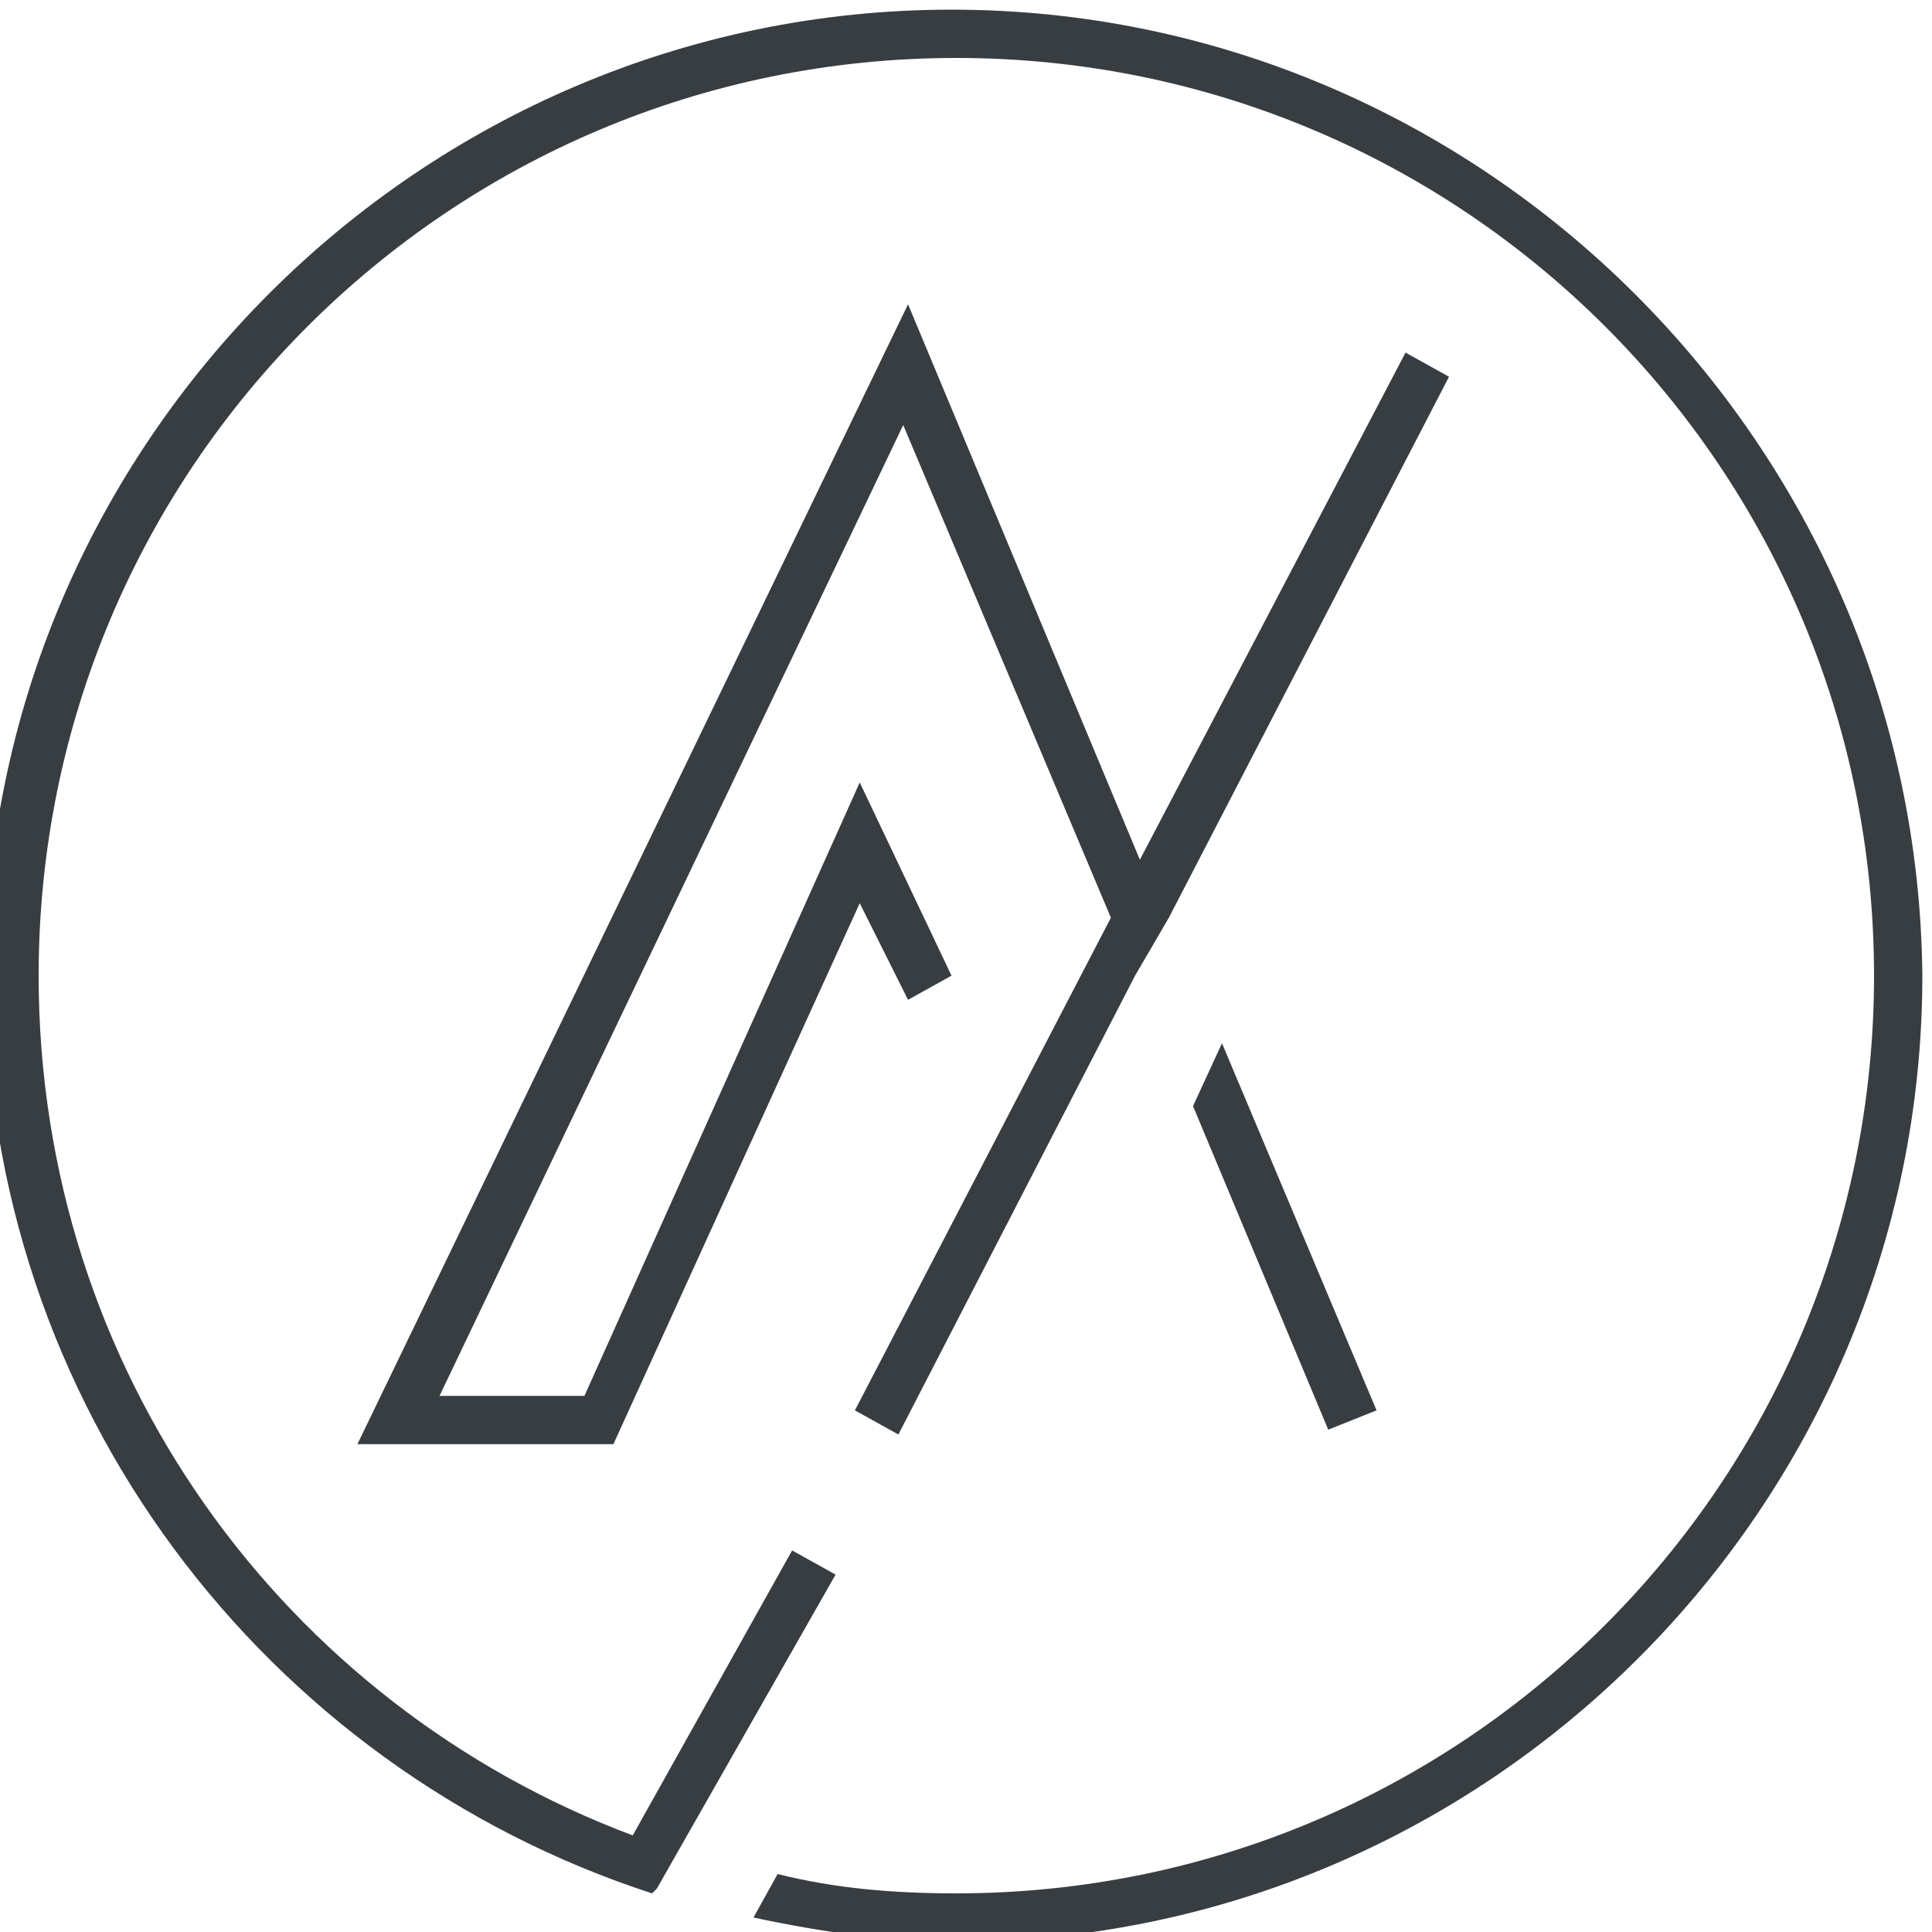 <?xml version="1.0" encoding="utf-8"?>
<!-- Generator: Adobe Illustrator 20.0.0, SVG Export Plug-In . SVG Version: 6.00 Build 0)  -->
<svg version="1.1" id="图层_1" xmlns="http://www.w3.org/2000/svg" xmlns:xlink="http://www.w3.org/1999/xlink" x="0px" y="0px"
	 viewBox="0 0 40 40" style="enable-background:new 0 0 40 40;" xml:space="preserve">
<style type="text/css">
	.st0{fill:#373D41;}
</style>
<g>
	<polygon class="st0" points="23,19 17.7,29.2 18.6,29.7 23.5,20.2 23.5,20.2 24.2,19 24.2,19 30,7.8 29.1,7.3 23.6,17.8 18.8,6.3 
		7.4,29.9 12.7,29.9 17.8,18.7 18.8,20.7 19.7,20.2 17.8,16.2 12.1,28.9 9.1,28.9 18.7,8.8 	"/>
	<polygon class="st0" points="27.5,29.6 28.5,29.2 25.3,21.6 24.7,22.9 	"/>
	<path class="st0" d="M19.7,0.2c-11,0-20,9-20,20c0,8.9,5.8,16.4,13.8,19l0.1-0.1l0,0l3.7-6.5l-0.9-0.5L13.1,38
		C5.9,35.3,0.8,28.4,0.8,20.2c0-10.5,8.5-19,19-19s19,8.5,19,19c0,10.5-8.5,19-19,19c-1.3,0-2.5-0.1-3.7-0.4l-0.5,0.9
		c1.4,0.3,2.8,0.5,4.2,0.5c11,0,20-9,20-20C39.7,9.2,30.7,0.2,19.7,0.2z"/>
</g>
</svg>
